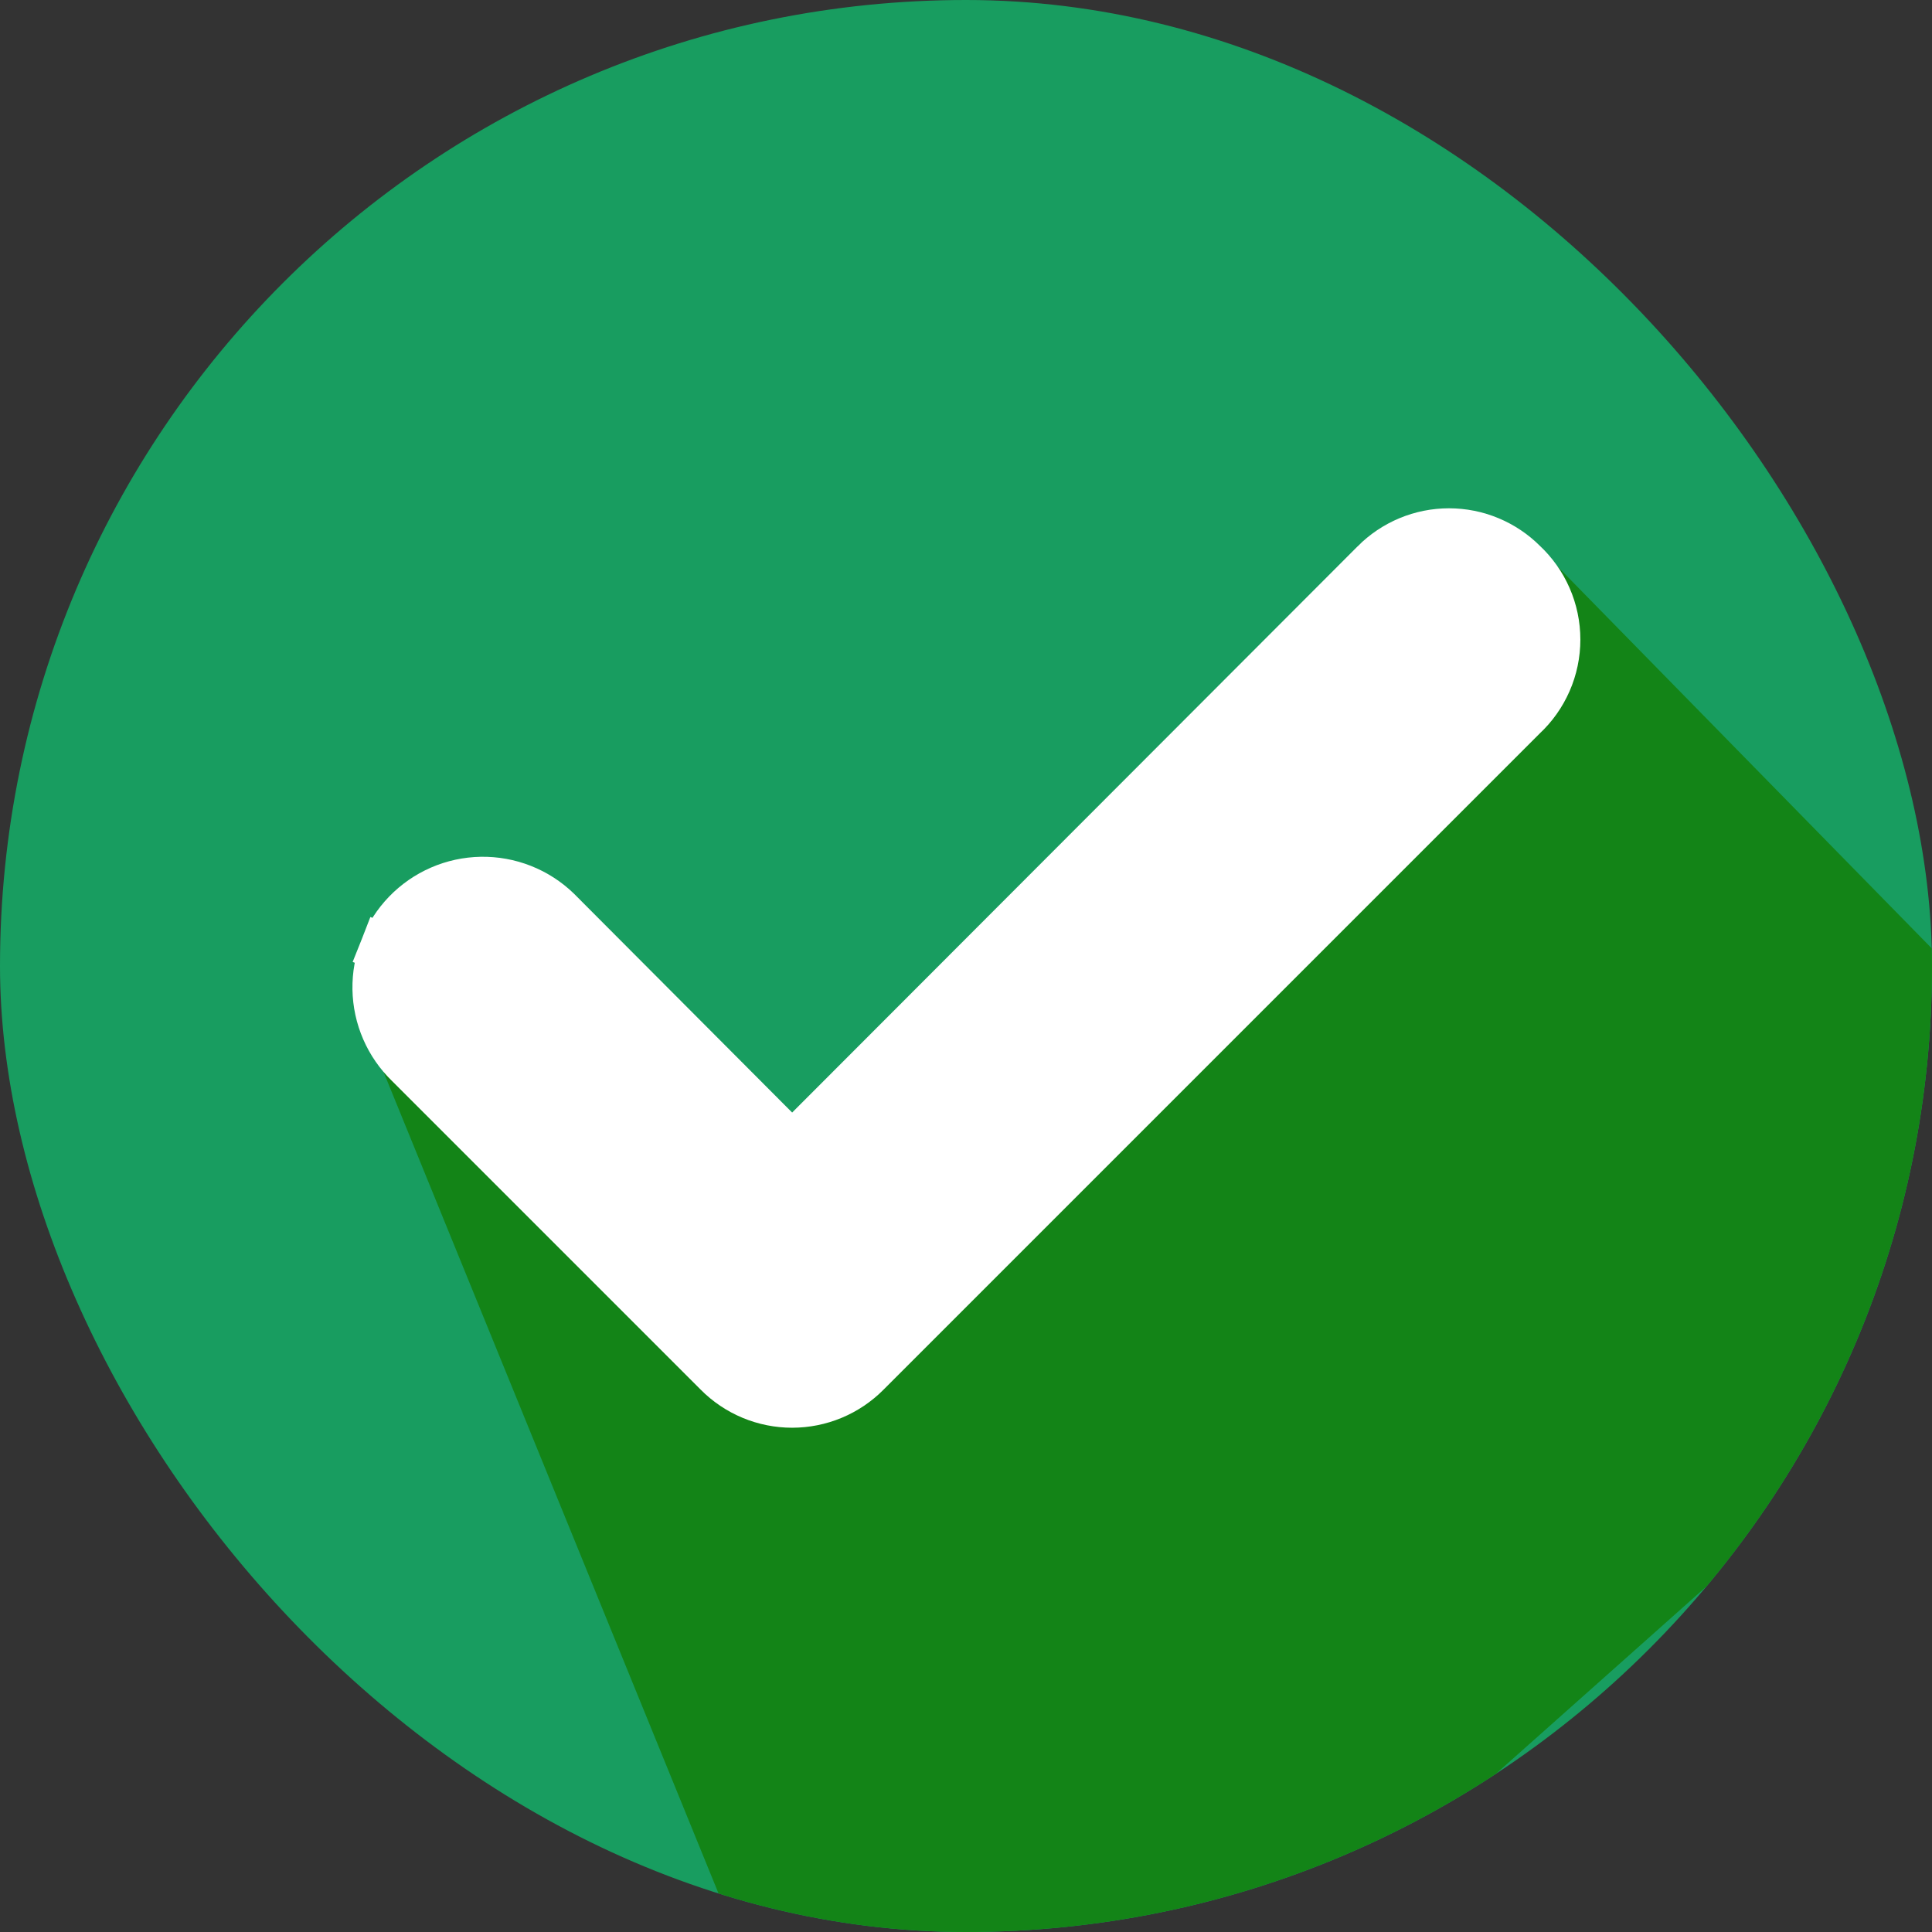 <svg width="120" height="120" viewBox="0 0 120 120" fill="none" xmlns="http://www.w3.org/2000/svg">
<rect x="0" y="0" width="120" height="120" fill="#333333" stroke="none"/>
<g clip-path="url(#clip0_281_388)">
<rect width="120" height="120" rx="60" fill="#189D60"/>
<path d="M134.21 73.421L95.526 33.947L51.316 82.105L22.105 62.368L55.263 143.684L134.21 73.421Z" fill="#138417"/>
<path d="M85.385 34.994L49.201 71.226L34.612 56.591L34.602 56.581L34.592 56.571C33.968 55.968 33.231 55.494 32.423 55.176C31.616 54.858 30.753 54.701 29.885 54.716C29.018 54.731 28.161 54.917 27.365 55.263C26.569 55.609 25.849 56.109 25.246 56.733C24.643 57.357 24.169 58.094 23.85 58.902L25.246 59.452L23.85 58.902C23.532 59.709 23.376 60.572 23.391 61.439C23.406 62.307 23.592 63.164 23.938 63.96C24.282 64.751 24.778 65.468 25.398 66.069L44.585 85.256C44.586 85.257 44.586 85.258 44.587 85.259C45.191 85.867 45.909 86.35 46.7 86.679C47.492 87.009 48.342 87.179 49.2 87.179C50.058 87.179 50.907 87.009 51.7 86.679C52.49 86.35 53.209 85.867 53.812 85.259C53.813 85.258 53.814 85.257 53.815 85.256L94.59 44.481C95.239 43.876 95.757 43.145 96.113 42.333C96.474 41.511 96.659 40.623 96.659 39.725C96.659 38.827 96.474 37.939 96.113 37.117C95.758 36.305 95.24 35.575 94.591 34.97C93.992 34.372 93.281 33.897 92.499 33.571C91.707 33.241 90.858 33.071 90 33.071C89.142 33.071 88.292 33.241 87.5 33.571C86.709 33.901 85.99 34.384 85.386 34.992C85.386 34.993 85.385 34.993 85.385 34.994Z" fill="white" stroke="white" stroke-width="3"/>
</g>
<defs>
<clipPath id="clip0_281_388">
<rect width="120" height="120" rx="60" fill="white"/>
</clipPath>
</defs>
</svg>
